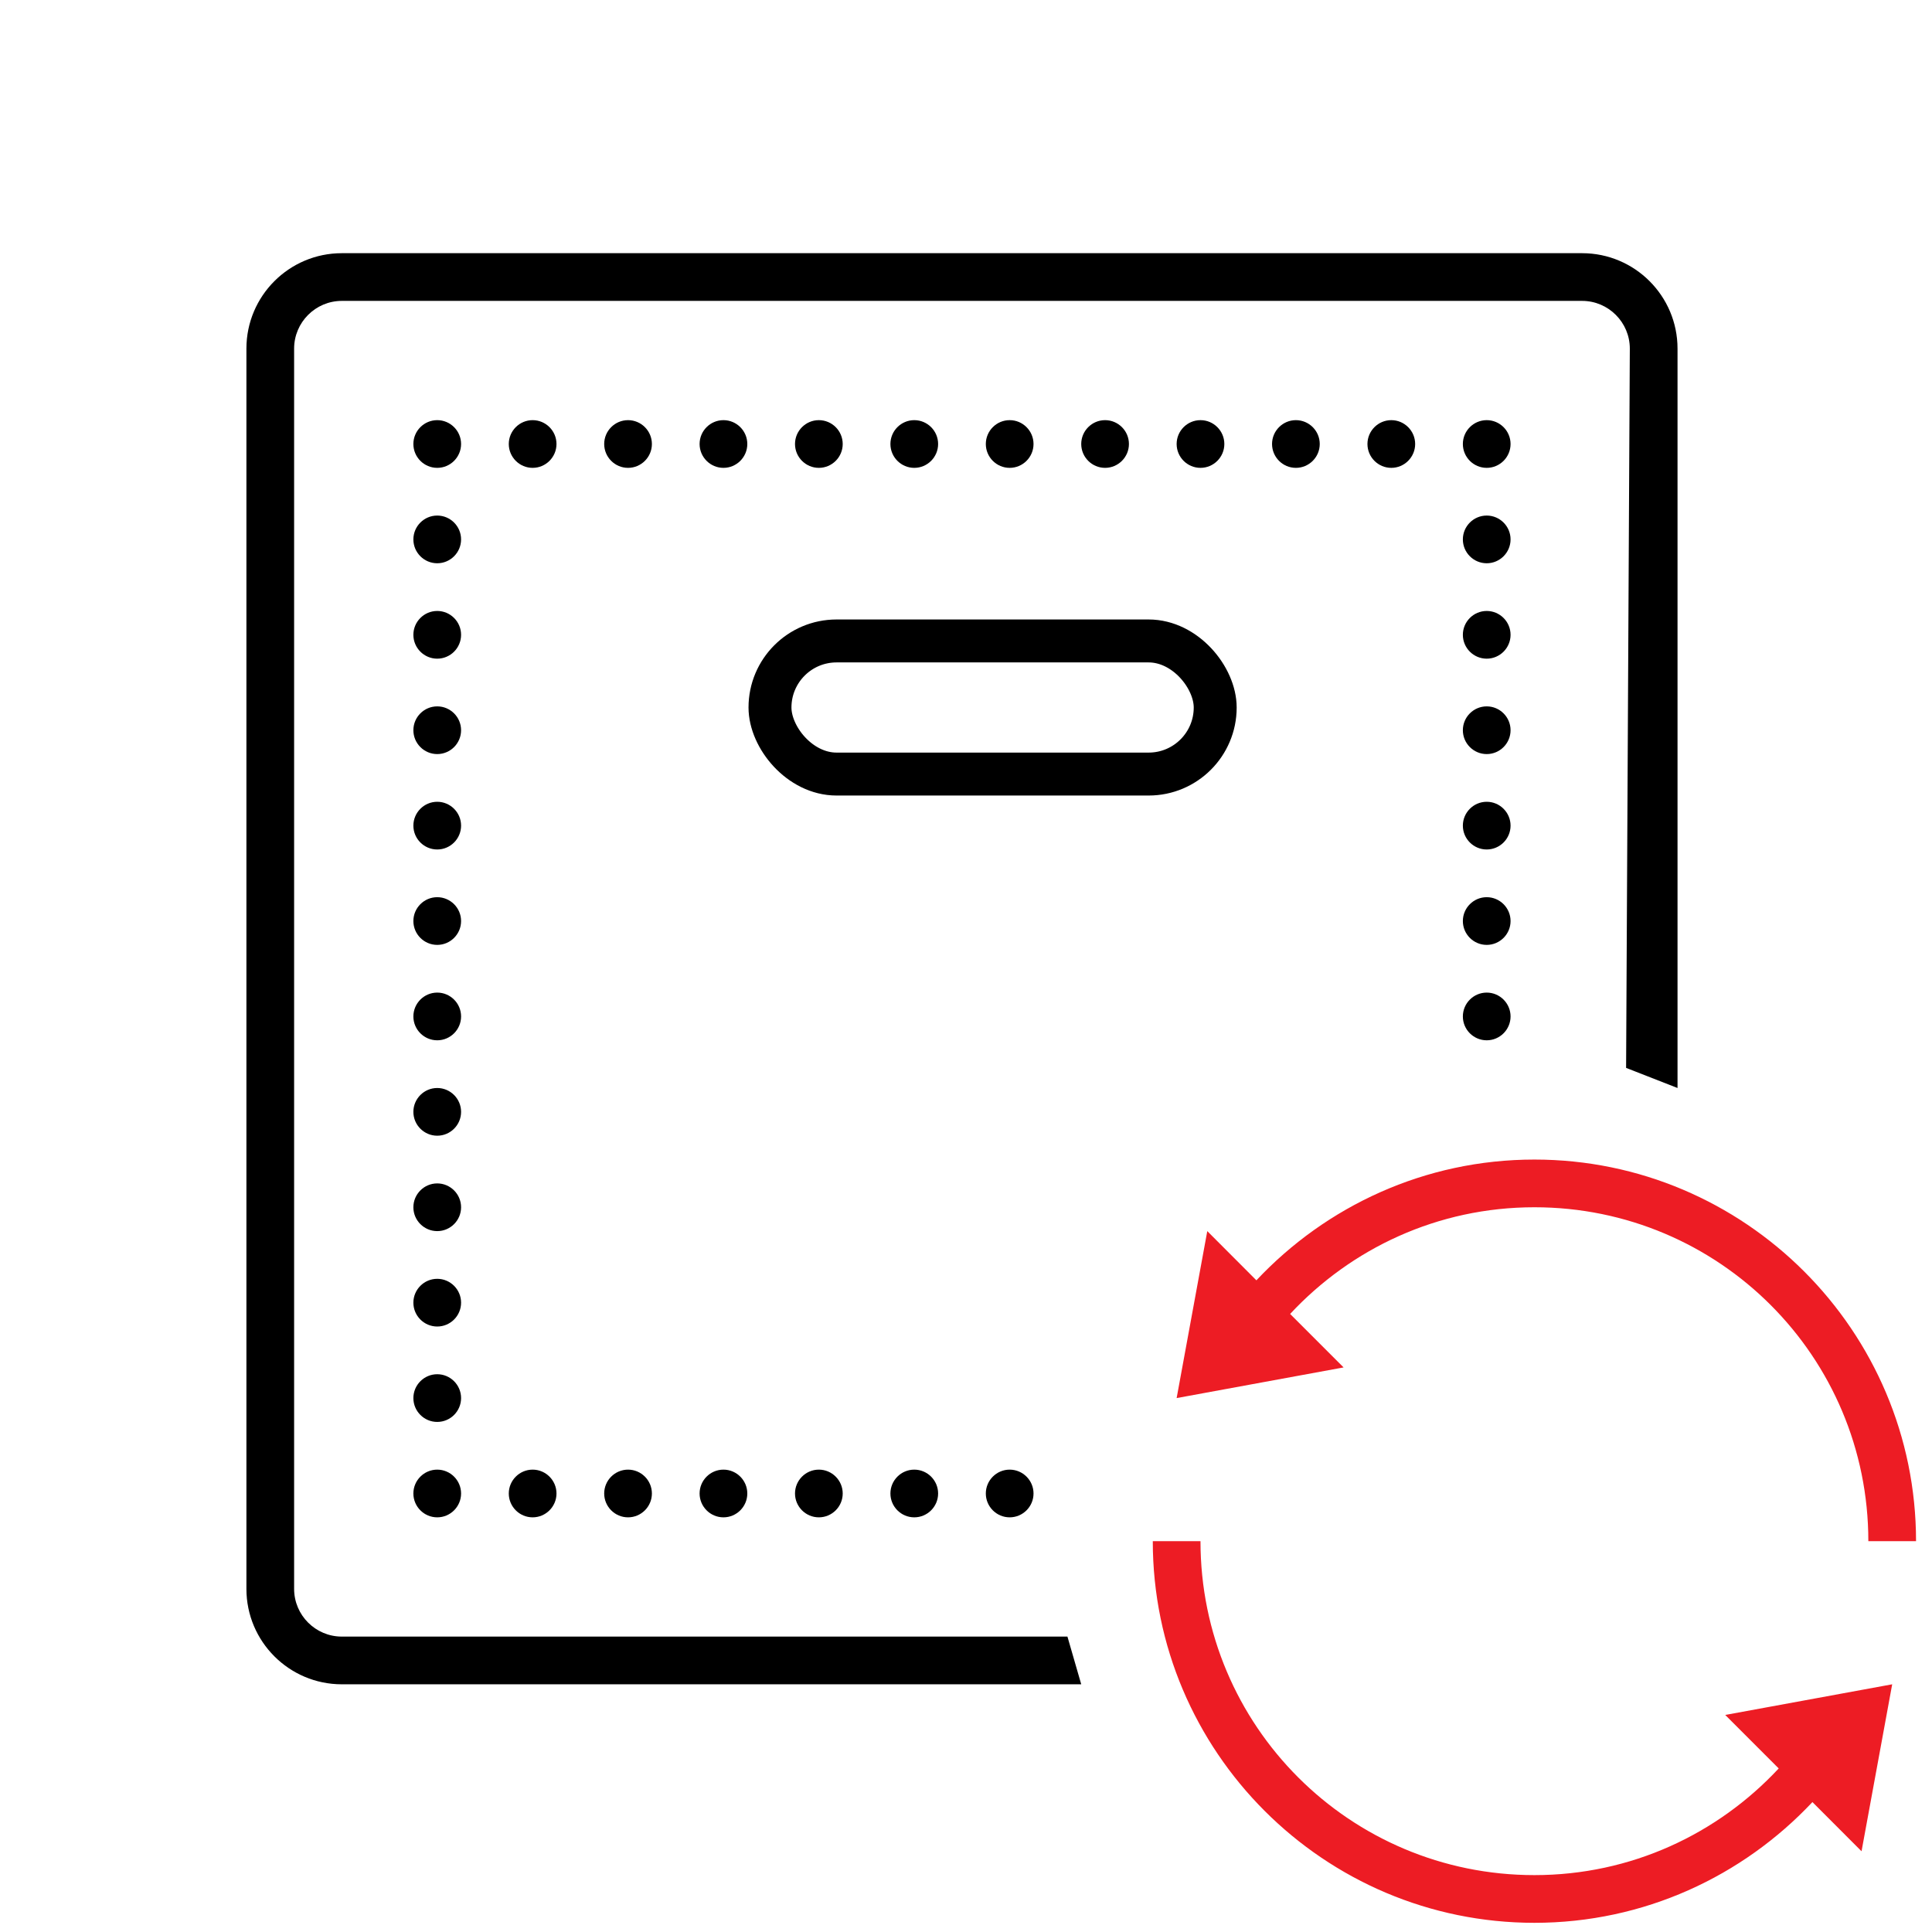 <svg width="81" height="81" viewBox="0 0 81 81" fill="none" xmlns="http://www.w3.org/2000/svg">
<g clip-path="url(#clip0_2688_26732)">
<path d="M14.331 10.615C12.124 10.615 10.331 12.408 10.331 14.615V66.615C10.331 68.822 12.124 70.615 14.331 70.615H45.331L44.753 68.615H14.331C13.229 68.615 12.331 67.717 12.331 66.615V14.615C12.331 13.514 13.229 12.615 14.331 12.615H66.331C67.433 12.615 68.331 13.514 68.331 14.615L68.175 44.772L70.331 45.615V14.615C70.331 12.408 68.538 10.615 66.331 10.615H14.331ZM18.331 17.615C17.78 17.615 17.331 18.064 17.331 18.615C17.331 19.166 17.78 19.615 18.331 19.615C18.882 19.615 19.331 19.166 19.331 18.615C19.331 18.064 18.882 17.615 18.331 17.615ZM22.331 17.615C21.78 17.615 21.331 18.064 21.331 18.615C21.331 19.166 21.78 19.615 22.331 19.615C22.882 19.615 23.331 19.166 23.331 18.615C23.331 18.064 22.882 17.615 22.331 17.615ZM26.331 17.615C25.78 17.615 25.331 18.064 25.331 18.615C25.331 19.166 25.78 19.615 26.331 19.615C26.882 19.615 27.331 19.166 27.331 18.615C27.331 18.064 26.882 17.615 26.331 17.615ZM30.331 17.615C29.78 17.615 29.331 18.064 29.331 18.615C29.331 19.166 29.78 19.615 30.331 19.615C30.882 19.615 31.331 19.166 31.331 18.615C31.331 18.064 30.882 17.615 30.331 17.615ZM34.331 17.615C33.78 17.615 33.331 18.064 33.331 18.615C33.331 19.166 33.78 19.615 34.331 19.615C34.882 19.615 35.331 19.166 35.331 18.615C35.331 18.064 34.882 17.615 34.331 17.615ZM38.331 17.615C37.78 17.615 37.331 18.064 37.331 18.615C37.331 19.166 37.78 19.615 38.331 19.615C38.882 19.615 39.331 19.166 39.331 18.615C39.331 18.064 38.882 17.615 38.331 17.615ZM42.331 17.615C41.78 17.615 41.331 18.064 41.331 18.615C41.331 19.166 41.78 19.615 42.331 19.615C42.882 19.615 43.331 19.166 43.331 18.615C43.331 18.064 42.882 17.615 42.331 17.615ZM46.331 17.615C45.78 17.615 45.331 18.064 45.331 18.615C45.331 19.166 45.78 19.615 46.331 19.615C46.882 19.615 47.331 19.166 47.331 18.615C47.331 18.064 46.882 17.615 46.331 17.615ZM50.331 17.615C49.78 17.615 49.331 18.064 49.331 18.615C49.331 19.166 49.78 19.615 50.331 19.615C50.882 19.615 51.331 19.166 51.331 18.615C51.331 18.064 50.882 17.615 50.331 17.615ZM54.331 17.615C53.78 17.615 53.331 18.064 53.331 18.615C53.331 19.166 53.78 19.615 54.331 19.615C54.882 19.615 55.331 19.166 55.331 18.615C55.331 18.064 54.882 17.615 54.331 17.615ZM58.331 17.615C57.78 17.615 57.331 18.064 57.331 18.615C57.331 19.166 57.78 19.615 58.331 19.615C58.882 19.615 59.331 19.166 59.331 18.615C59.331 18.064 58.882 17.615 58.331 17.615ZM62.331 17.615C61.78 17.615 61.331 18.064 61.331 18.615C61.331 19.166 61.78 19.615 62.331 19.615C62.882 19.615 63.331 19.166 63.331 18.615C63.331 18.064 62.882 17.615 62.331 17.615ZM18.331 21.615C17.78 21.615 17.331 22.064 17.331 22.615C17.331 23.166 17.78 23.615 18.331 23.615C18.882 23.615 19.331 23.166 19.331 22.615C19.331 22.064 18.882 21.615 18.331 21.615ZM62.331 21.615C61.78 21.615 61.331 22.064 61.331 22.615C61.331 23.166 61.78 23.615 62.331 23.615C62.882 23.615 63.331 23.166 63.331 22.615C63.331 22.064 62.882 21.615 62.331 21.615ZM18.331 25.615C17.78 25.615 17.331 26.064 17.331 26.615C17.331 27.166 17.78 27.615 18.331 27.615C18.882 27.615 19.331 27.166 19.331 26.615C19.331 26.064 18.882 25.615 18.331 25.615ZM62.331 25.615C61.78 25.615 61.331 26.064 61.331 26.615C61.331 27.166 61.78 27.615 62.331 27.615C62.882 27.615 63.331 27.166 63.331 26.615C63.331 26.064 62.882 25.615 62.331 25.615ZM18.331 29.615C17.78 29.615 17.331 30.064 17.331 30.615C17.331 31.166 17.78 31.615 18.331 31.615C18.882 31.615 19.331 31.166 19.331 30.615C19.331 30.064 18.882 29.615 18.331 29.615ZM62.331 29.615C61.78 29.615 61.331 30.064 61.331 30.615C61.331 31.166 61.78 31.615 62.331 31.615C62.882 31.615 63.331 31.166 63.331 30.615C63.331 30.064 62.882 29.615 62.331 29.615ZM18.331 33.615C17.78 33.615 17.331 34.065 17.331 34.615C17.331 35.166 17.78 35.615 18.331 35.615C18.882 35.615 19.331 35.166 19.331 34.615C19.331 34.065 18.882 33.615 18.331 33.615ZM62.331 33.615C61.78 33.615 61.331 34.065 61.331 34.615C61.331 35.166 61.78 35.615 62.331 35.615C62.882 35.615 63.331 35.166 63.331 34.615C63.331 34.065 62.882 33.615 62.331 33.615ZM18.331 37.615C17.78 37.615 17.331 38.065 17.331 38.615C17.331 39.166 17.78 39.615 18.331 39.615C18.882 39.615 19.331 39.166 19.331 38.615C19.331 38.065 18.882 37.615 18.331 37.615ZM62.331 37.615C61.78 37.615 61.331 38.065 61.331 38.615C61.331 39.166 61.78 39.615 62.331 39.615C62.882 39.615 63.331 39.166 63.331 38.615C63.331 38.065 62.882 37.615 62.331 37.615ZM18.331 41.615C17.78 41.615 17.331 42.065 17.331 42.615C17.331 43.166 17.78 43.615 18.331 43.615C18.882 43.615 19.331 43.166 19.331 42.615C19.331 42.065 18.882 41.615 18.331 41.615ZM62.331 41.615C61.78 41.615 61.331 42.065 61.331 42.615C61.331 43.166 61.78 43.615 62.331 43.615C62.882 43.615 63.331 43.166 63.331 42.615C63.331 42.065 62.882 41.615 62.331 41.615ZM18.331 45.615C17.78 45.615 17.331 46.065 17.331 46.615C17.331 47.166 17.78 47.615 18.331 47.615C18.882 47.615 19.331 47.166 19.331 46.615C19.331 46.065 18.882 45.615 18.331 45.615ZM18.331 49.615C17.78 49.615 17.331 50.065 17.331 50.615C17.331 51.166 17.78 51.615 18.331 51.615C18.882 51.615 19.331 51.166 19.331 50.615C19.331 50.065 18.882 49.615 18.331 49.615ZM18.331 53.615C17.78 53.615 17.331 54.065 17.331 54.615C17.331 55.166 17.78 55.615 18.331 55.615C18.882 55.615 19.331 55.166 19.331 54.615C19.331 54.065 18.882 53.615 18.331 53.615ZM18.331 57.615C17.78 57.615 17.331 58.065 17.331 58.615C17.331 59.166 17.78 59.615 18.331 59.615C18.882 59.615 19.331 59.166 19.331 58.615C19.331 58.065 18.882 57.615 18.331 57.615ZM18.331 61.615C17.78 61.615 17.331 62.065 17.331 62.615C17.331 63.166 17.78 63.615 18.331 63.615C18.882 63.615 19.331 63.166 19.331 62.615C19.331 62.065 18.882 61.615 18.331 61.615ZM22.331 61.615C21.78 61.615 21.331 62.065 21.331 62.615C21.331 63.166 21.78 63.615 22.331 63.615C22.882 63.615 23.331 63.166 23.331 62.615C23.331 62.065 22.882 61.615 22.331 61.615ZM26.331 61.615C25.78 61.615 25.331 62.065 25.331 62.615C25.331 63.166 25.78 63.615 26.331 63.615C26.882 63.615 27.331 63.166 27.331 62.615C27.331 62.065 26.882 61.615 26.331 61.615ZM30.331 61.615C29.78 61.615 29.331 62.065 29.331 62.615C29.331 63.166 29.78 63.615 30.331 63.615C30.882 63.615 31.331 63.166 31.331 62.615C31.331 62.065 30.882 61.615 30.331 61.615ZM34.331 61.615C33.78 61.615 33.331 62.065 33.331 62.615C33.331 63.166 33.78 63.615 34.331 63.615C34.882 63.615 35.331 63.166 35.331 62.615C35.331 62.065 34.882 61.615 34.331 61.615ZM38.331 61.615C37.78 61.615 37.331 62.065 37.331 62.615C37.331 63.166 37.78 63.615 38.331 63.615C38.882 63.615 39.331 63.166 39.331 62.615C39.331 62.065 38.882 61.615 38.331 61.615ZM42.331 61.615C41.78 61.615 41.331 62.065 41.331 62.615C41.331 63.166 41.78 63.615 42.331 63.615C42.882 63.615 43.331 63.166 43.331 62.615C43.331 62.065 42.882 61.615 42.331 61.615Z" fill="black"/>
<path d="M52.675 53.678C55.597 50.568 59.737 48.615 64.331 48.615C73.155 48.615 80.331 55.791 80.331 64.615H78.331C78.331 56.873 72.073 50.615 64.331 50.615C60.276 50.615 56.648 52.342 54.089 55.088L56.331 57.33L49.331 58.615L50.616 51.615L52.675 53.678Z" fill="#ED1C24"/>
<path d="M64.331 80.615C55.507 80.615 48.331 73.439 48.331 64.615H50.331C50.331 72.357 56.589 78.615 64.331 78.615C68.386 78.615 72.015 76.889 74.573 74.143L72.331 71.9L79.331 70.615L78.046 77.615L75.987 75.553C73.065 78.662 68.925 80.615 64.331 80.615Z" fill="#ED1C24"/>
<rect x="32.282" y="26.872" width="18.666" height="5.581" rx="2.791" stroke="black" stroke-width="1.8"/>
</g>
<defs>
<clipPath id="clip0_2688_26732">
<rect width="80" height="80" fill="white" transform="translate(0.331 0.615)"/>
</clipPath>
</defs>
</svg>
